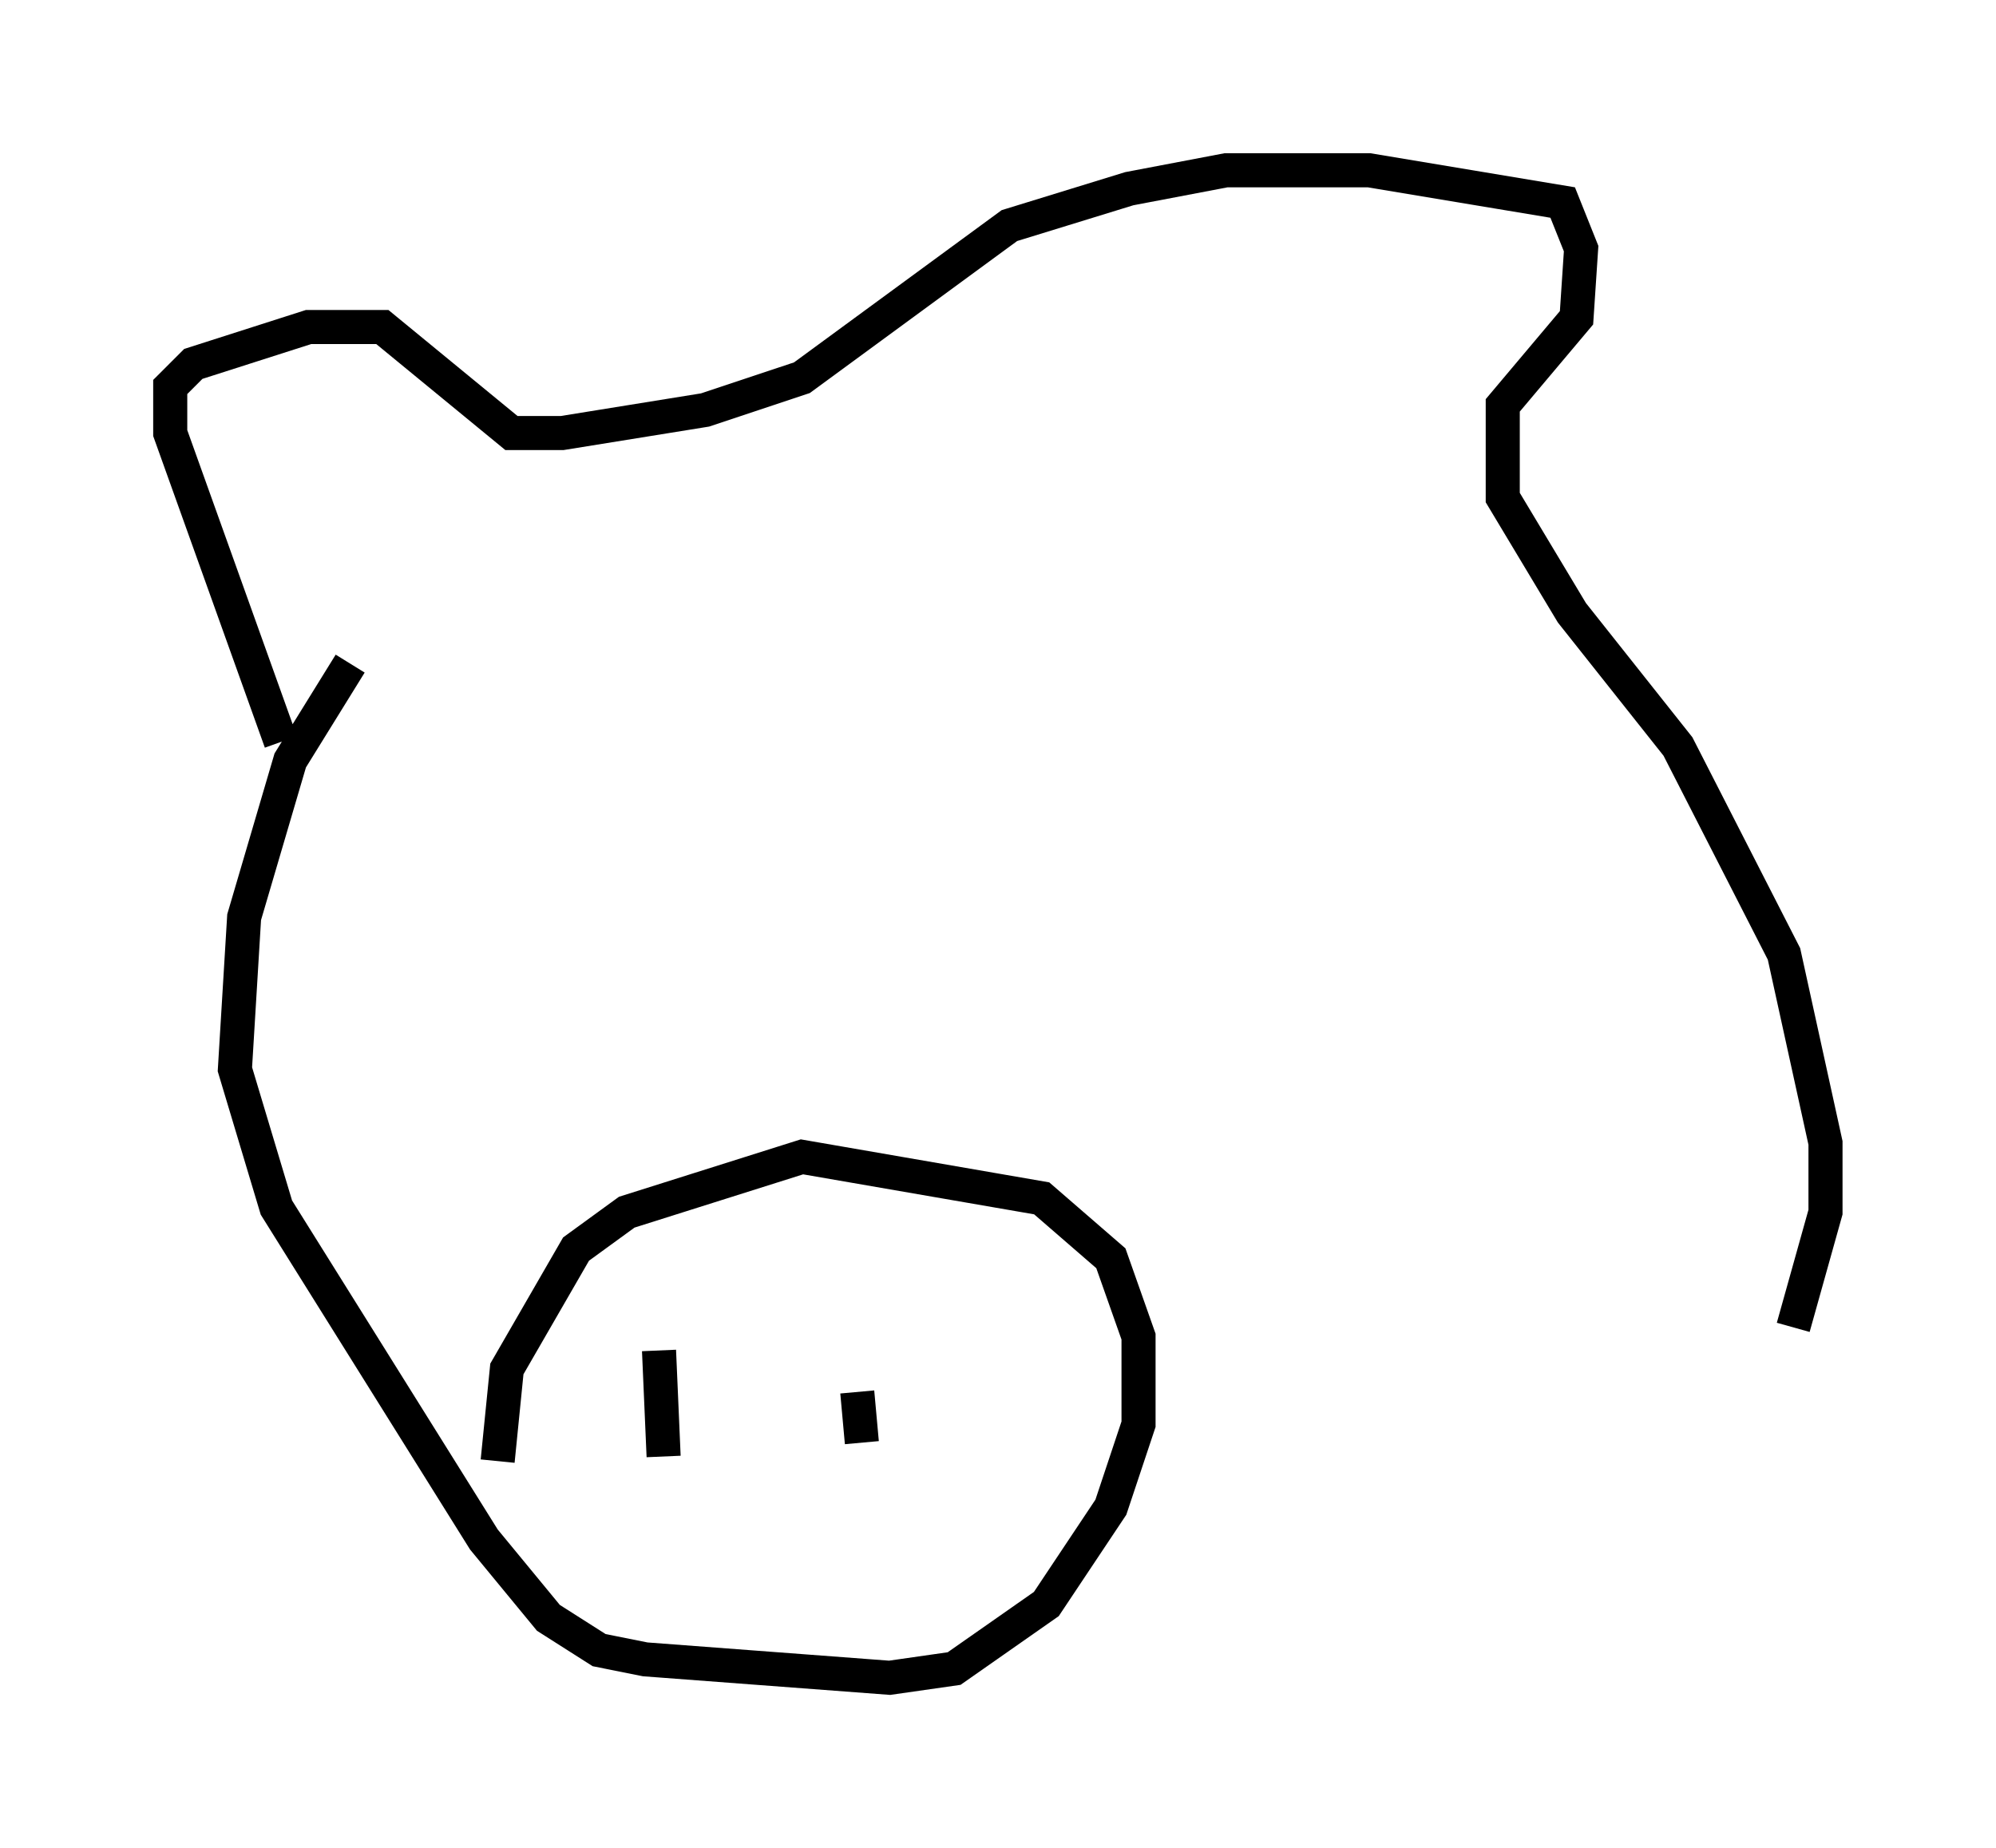 <?xml version="1.0" encoding="utf-8" ?>
<svg baseProfile="full" height="54.249" version="1.1" width="58.579" xmlns="http://www.w3.org/2000/svg" xmlns:ev="http://www.w3.org/2001/xml-events" xmlns:xlink="http://www.w3.org/1999/xlink"><defs /><rect fill="white" height="54.249" width="58.579" x="0" y="0" /><path d="M12.307, 18.532 m-2.03, 0.947 l-1.759, 2.842 -1.353, 4.601 l-0.271, 4.465 1.218, 4.059 l6.089, 9.743 1.894, 2.3 l1.488, 0.947 1.353, 0.271 l7.172, 0.541 1.894, -0.271 l2.706, -1.894 1.894, -2.842 l0.812, -2.436 0.0, -2.571 l-0.812, -2.3 -2.03, -1.759 l-7.036, -1.218 -5.142, 1.624 l-1.488, 1.083 -2.03, 3.518 l-0.271, 2.706 m4.736, -3.248 l0.135, 3.112 m5.683, -1.894 l0.135, 1.488 m-17.05, -20.568 l-3.248, -9.066 0.0, -1.353 l0.677, -0.677 3.383, -1.083 l2.165, 0.0 3.789, 3.112 l1.488, 0.0 4.195, -0.677 l2.842, -0.947 6.089, -4.465 l3.518, -1.083 2.842, -0.541 l4.195, 0.0 5.683, 0.947 l0.541, 1.353 -0.135, 2.03 l-2.165, 2.571 0.0, 2.706 l2.03, 3.383 3.112, 3.924 l3.112, 6.089 1.218, 5.548 l0.0, 2.03 -0.947, 3.383 " fill="none" stroke="black" stroke-width="1" /></svg>